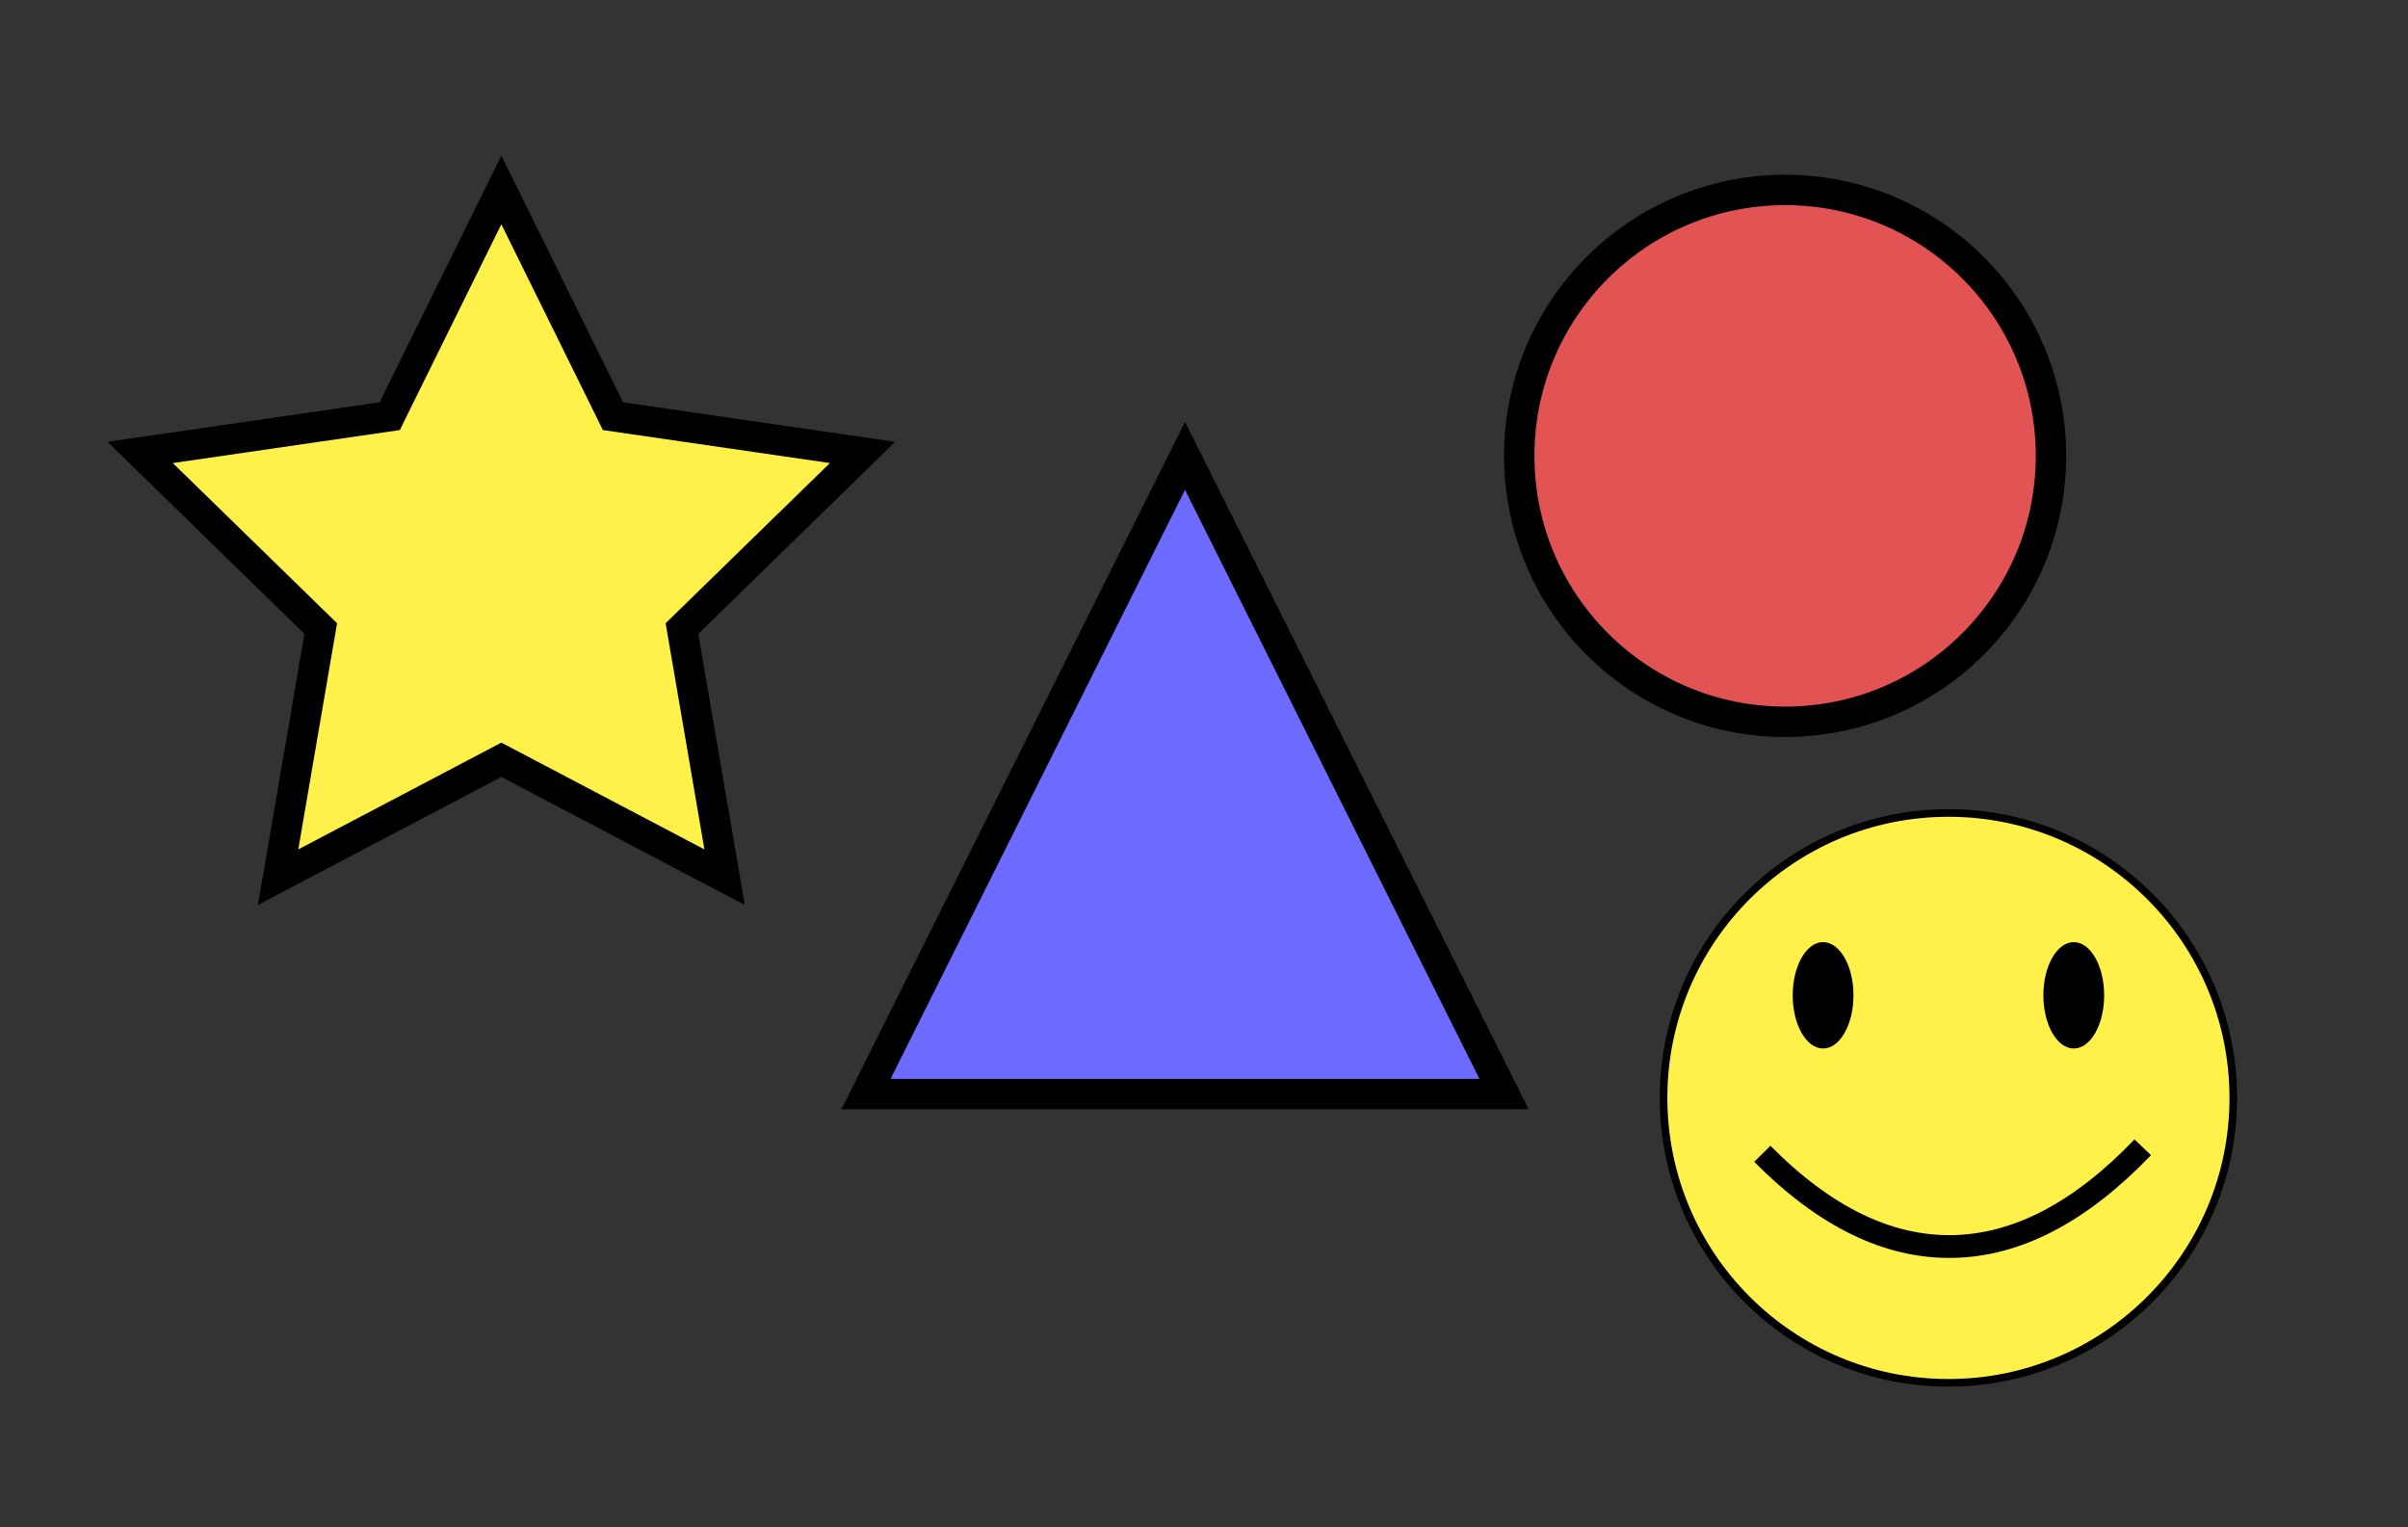 <?xml version="1.0" encoding="UTF-8"?>
<svg width="317px" height="201px" viewBox="0 0 317 201" version="1.1" xmlns="http://www.w3.org/2000/svg" xmlns:xlink="http://www.w3.org/1999/xlink">
    <rect x="0" y="0" width="317" height="201" fill="#333333" stroke="none"/>
    <!-- Generator: Sketch 47.1 (45422) - http://www.bohemiancoding.com/sketch -->
    <title>Slice</title>
    <desc>Created with Sketch.</desc>
    <defs></defs>
    <g id="Page-1" stroke="none" stroke-width="1" fill="none" fill-rule="evenodd">
        <g id="star" transform="translate(18, 25)" stroke-width="4" stroke="#000000" fill="#FFF14A" fill-rule="nonzero">
            <polygon id="element" points="48 75 18.611 90.451 24.224 57.725 0.447 34.549 33.305 29.775 48 0 62.695 29.775 95.553 34.549 71.776 57.725 77.389 90.451"></polygon>
        </g>
        <g id="circle" transform="translate(200, 25)" stroke="#000000" fill-rule="nonzero" stroke-width="4" fill="#E25454">
            <circle id="element" cx="35" cy="35" r="35"></circle>
        </g>
        <g id="triangle" transform="translate(114, 60)" stroke-width="4" stroke="#000000" fill="#6D6BFF" fill-rule="nonzero">
            <polygon id="element" points="42 0 84 84 0 84"></polygon>
        </g>
        <g id="smiley" transform="translate(219, 107)" fill="none">
            <circle id="head" stroke="#000000" fill="#FFF14A" cx="37.5" cy="37.5" r="37.5"></circle>
            <ellipse id="eye" fill="#000000" cx="21" cy="24" rx="4" ry="7"></ellipse>
            <ellipse id="eye" fill="#000000" cx="54" cy="24" rx="4" ry="7"></ellipse>
            <path d="M13,44.857 C21.204,53.138 29.551,57.206 38.041,57.061 C46.53,56.916 54.877,52.562 63.081,44" id="Path-2" stroke="#000000" stroke-width="3"></path>
        </g>
    </g>
</svg>